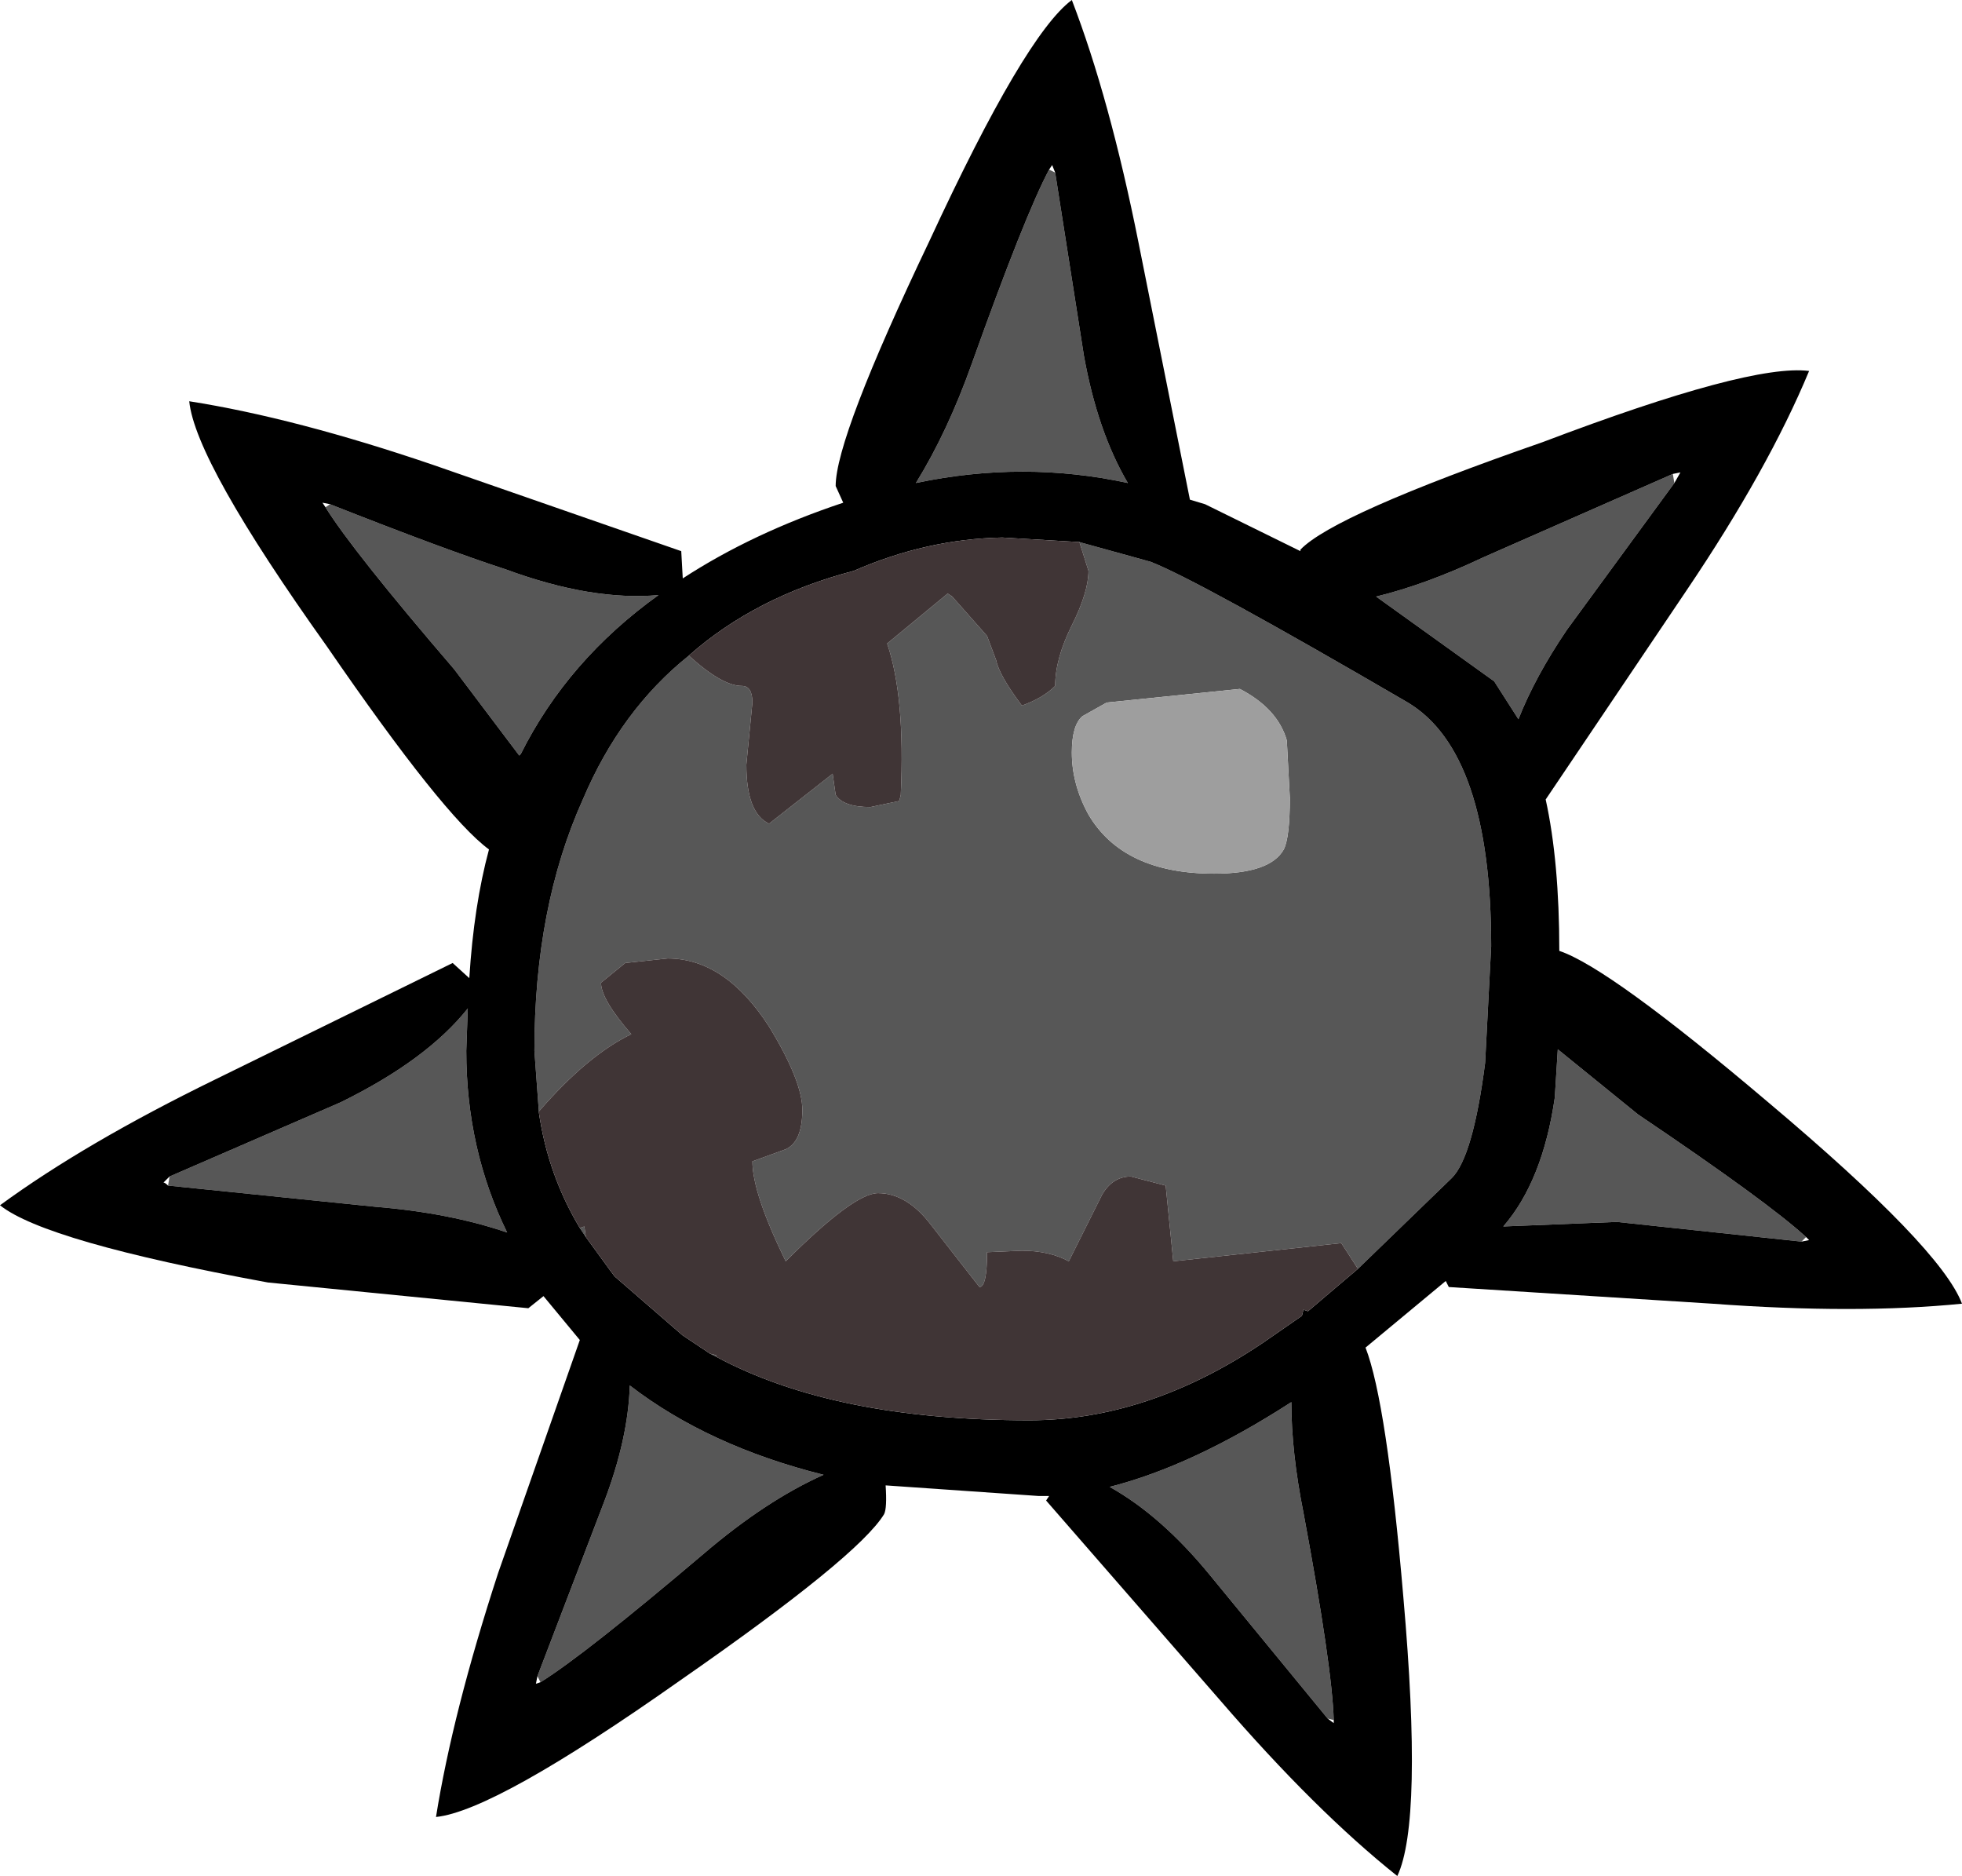 <?xml version="1.0" encoding="UTF-8" standalone="no"?>
<svg xmlns:ffdec="https://www.free-decompiler.com/flash" xmlns:xlink="http://www.w3.org/1999/xlink" ffdec:objectType="shape" height="61.95px" width="64.8px" xmlns="http://www.w3.org/2000/svg">
  <g transform="matrix(1.0, 0.0, 0.0, 1.0, 32.4, 31.0)">
    <path d="M2.25 -25.4 L2.45 -25.3 3.4 -19.25 Q3.85 -16.75 4.85 -15.05 1.4 -15.8 -2.15 -15.05 -1.1 -16.75 -0.3 -19.0 1.45 -23.9 2.25 -25.4 M-21.5 -14.35 Q-17.7 -12.85 -15.7 -12.2 -12.85 -11.15 -10.65 -11.35 -13.65 -9.2 -15.2 -6.1 L-15.25 -6.05 -17.4 -8.9 Q-20.75 -12.8 -21.65 -14.25 L-21.5 -14.35 M-9.65 -9.35 Q-8.55 -8.35 -7.9 -8.35 -7.55 -8.35 -7.55 -7.8 L-7.75 -5.75 Q-7.75 -4.15 -7.0 -3.8 L-4.9 -5.45 -4.8 -4.75 Q-4.55 -4.35 -3.65 -4.35 L-2.7 -4.55 -2.65 -4.75 Q-2.5 -8.0 -3.1 -9.75 L-1.1 -11.4 -0.95 -11.3 0.2 -10.0 0.5 -9.2 Q0.6 -8.7 1.35 -7.7 2.05 -7.95 2.45 -8.35 2.45 -9.25 3.0 -10.35 3.55 -11.45 3.55 -12.15 L3.25 -13.1 5.6 -12.45 Q7.15 -11.85 14.1 -7.8 16.85 -6.15 16.85 0.25 L16.65 4.1 Q16.25 7.2 15.55 7.9 L12.45 10.9 11.9 10.05 6.35 10.65 6.1 8.15 4.95 7.85 Q4.35 7.85 4.0 8.45 L2.9 10.65 Q2.25 10.3 1.35 10.3 L0.2 10.35 Q0.2 11.5 -0.05 11.5 L-1.65 9.45 Q-2.45 8.4 -3.4 8.4 -4.2 8.4 -6.45 10.65 -7.55 8.4 -7.55 7.35 L-6.45 6.95 Q-5.9 6.7 -5.9 5.65 -5.9 4.7 -7.0 2.9 -8.45 0.65 -10.35 0.65 L-11.75 0.8 -12.55 1.45 Q-12.55 2.0 -11.55 3.15 -13.0 3.85 -14.6 5.7 L-14.6 5.75 -14.75 3.7 Q-14.75 -1.05 -13.15 -4.6 -11.9 -7.55 -9.65 -9.35 M-8.75 13.8 L-8.95 13.7 -8.75 13.75 -8.75 13.8 M-13.05 9.85 L-13.25 9.55 -13.1 9.5 -13.05 9.85 M4.15 -7.8 L3.35 -7.35 Q3.0 -7.05 3.0 -6.15 3.0 -5.1 3.55 -4.1 4.7 -2.15 7.7 -2.15 9.55 -2.15 10.0 -2.95 10.2 -3.35 10.2 -4.65 L10.1 -6.55 Q9.8 -7.6 8.55 -8.25 L4.15 -7.8 M-14.65 24.35 L-12.45 18.6 Q-11.65 16.5 -11.6 14.75 -9.0 16.75 -5.2 17.7 -7.1 18.55 -9.15 20.3 -13.1 23.65 -14.55 24.55 L-14.65 24.35 M-26.8 7.85 L-21.15 5.4 Q-18.3 4.0 -16.95 2.3 L-17.0 3.7 Q-17.0 6.95 -15.65 9.7 -17.55 9.05 -20.0 8.85 L-26.85 8.15 -26.8 7.85 M22.9 -15.05 L19.35 -10.2 Q18.3 -8.65 17.75 -7.25 L16.95 -8.5 13.05 -11.3 Q14.7 -11.7 16.6 -12.6 L22.85 -15.35 22.9 -15.05 M27.25 9.85 L27.1 10.0 21.0 9.35 17.25 9.5 Q18.55 8.0 18.95 5.25 L19.05 3.65 21.7 5.8 Q26.0 8.7 27.25 9.85 M11.45 25.75 L7.55 21.0 Q5.95 19.05 4.25 18.1 7.0 17.4 10.25 15.3 10.25 16.95 10.65 18.95 11.6 24.05 11.65 25.8 L11.45 25.75" fill="#575757" fill-rule="evenodd" stroke="none"/>
    <path d="M2.45 -25.3 L2.35 -25.55 2.25 -25.4 Q1.45 -23.9 -0.3 -19.0 -1.1 -16.75 -2.15 -15.05 1.4 -15.8 4.85 -15.05 3.85 -16.75 3.4 -19.25 L2.45 -25.3 M-18.1 -15.65 L-9.9 -12.8 -9.85 -11.9 Q-7.55 -13.4 -4.55 -14.4 L-4.8 -14.95 Q-4.8 -16.55 -1.7 -23.05 1.45 -29.85 3.0 -31.0 4.25 -27.75 5.2 -23.0 L6.9 -14.5 7.4 -14.35 10.55 -12.8 10.55 -12.85 Q11.65 -14.0 18.55 -16.4 25.4 -19.0 27.35 -18.75 26.0 -15.5 23.3 -11.5 L18.65 -4.6 Q19.1 -2.55 19.1 0.4 20.75 0.95 26.0 5.4 31.7 10.2 32.4 12.05 28.9 12.4 24.15 12.05 L15.45 11.5 15.35 11.3 12.7 13.5 Q13.4 15.3 13.95 21.75 14.6 29.15 13.75 30.95 11.05 28.8 7.9 25.15 L2.15 18.55 2.25 18.4 1.9 18.4 -3.15 18.05 Q-3.1 18.8 -3.2 19.0 -4.05 20.4 -9.95 24.5 -16.05 28.8 -18.0 29.0 -17.45 25.55 -15.95 20.95 L-13.25 13.25 -14.45 11.8 -14.95 12.2 -23.55 11.35 Q-30.9 10.0 -32.4 8.8 -29.6 6.75 -25.3 4.65 L-17.45 0.8 -16.9 1.3 Q-16.75 -1.1 -16.25 -2.95 -17.75 -4.05 -21.6 -9.65 -25.95 -15.75 -26.15 -17.75 -22.65 -17.2 -18.1 -15.65 M-21.5 -14.35 L-21.75 -14.4 -21.65 -14.25 Q-20.75 -12.8 -17.4 -8.9 L-15.25 -6.05 -15.2 -6.1 Q-13.65 -9.2 -10.65 -11.35 -12.85 -11.15 -15.7 -12.2 -17.7 -12.85 -21.5 -14.35 M3.25 -13.1 L0.7 -13.25 Q-1.8 -13.2 -4.2 -12.15 -7.45 -11.3 -9.65 -9.35 -11.9 -7.55 -13.15 -4.6 -14.75 -1.05 -14.75 3.7 L-14.6 5.75 Q-14.3 7.8 -13.25 9.55 L-13.05 9.85 -12.25 10.95 -12.1 11.15 -9.85 13.1 -8.95 13.7 -8.75 13.8 Q-4.85 15.9 1.6 15.9 5.5 15.9 9.3 13.35 L10.6 12.45 10.65 12.25 10.8 12.3 11.8 11.45 12.45 10.9 15.55 7.9 Q16.25 7.2 16.65 4.1 L16.85 0.25 Q16.85 -6.15 14.1 -7.8 7.15 -11.85 5.6 -12.45 L3.25 -13.1 M-14.55 24.55 Q-13.1 23.65 -9.15 20.3 -7.1 18.55 -5.2 17.7 -9.0 16.75 -11.6 14.75 -11.65 16.5 -12.45 18.6 L-14.65 24.35 -14.7 24.6 -14.55 24.55 M-26.85 8.15 L-20.0 8.85 Q-17.55 9.05 -15.65 9.7 -17.0 6.95 -17.0 3.7 L-16.95 2.3 Q-18.3 4.0 -21.15 5.4 L-26.8 7.85 -27.0 8.05 Q-26.95 8.05 -26.85 8.15 M22.85 -15.35 L16.6 -12.6 Q14.7 -11.7 13.05 -11.3 L16.95 -8.5 17.75 -7.25 Q18.3 -8.65 19.35 -10.2 L22.9 -15.05 23.1 -15.4 22.85 -15.35 M27.1 10.0 L27.35 9.95 27.25 9.85 Q26.0 8.7 21.7 5.8 L19.05 3.65 18.95 5.25 Q18.55 8.0 17.25 9.5 L21.0 9.35 27.1 10.0 M11.65 25.8 Q11.6 24.05 10.65 18.95 10.25 16.95 10.25 15.3 7.0 17.4 4.25 18.1 5.95 19.05 7.55 21.0 L11.45 25.75 11.65 25.9 11.65 25.8" fill="#000000" fill-rule="evenodd" stroke="none"/>
    <path d="M-9.65 -9.35 Q-7.45 -11.3 -4.2 -12.15 -1.8 -13.2 0.7 -13.25 L3.25 -13.1 3.55 -12.15 Q3.55 -11.45 3.0 -10.35 2.45 -9.25 2.45 -8.35 2.05 -7.95 1.35 -7.7 0.6 -8.7 0.5 -9.2 L0.2 -10.0 -0.95 -11.3 -1.1 -11.4 -3.1 -9.75 Q-2.5 -8.0 -2.65 -4.75 L-2.7 -4.55 -3.65 -4.35 Q-4.55 -4.35 -4.8 -4.75 L-4.9 -5.45 -7.0 -3.8 Q-7.75 -4.15 -7.75 -5.75 L-7.55 -7.8 Q-7.55 -8.35 -7.9 -8.35 -8.55 -8.35 -9.65 -9.35 M12.45 10.9 L11.8 11.45 10.8 12.3 10.65 12.25 10.6 12.45 9.3 13.35 Q5.5 15.9 1.6 15.9 -4.85 15.9 -8.75 13.8 L-8.75 13.75 -8.95 13.7 -9.85 13.1 -12.1 11.15 -12.25 10.95 -13.05 9.85 -13.1 9.5 -13.25 9.55 Q-14.3 7.8 -14.6 5.75 L-14.6 5.7 Q-13.0 3.85 -11.55 3.15 -12.55 2.0 -12.55 1.45 L-11.75 0.8 -10.35 0.65 Q-8.45 0.65 -7.0 2.9 -5.9 4.7 -5.9 5.65 -5.9 6.7 -6.45 6.95 L-7.55 7.35 Q-7.55 8.4 -6.45 10.65 -4.2 8.4 -3.4 8.4 -2.45 8.4 -1.65 9.45 L-0.05 11.5 Q0.2 11.5 0.2 10.35 L1.35 10.3 Q2.25 10.3 2.9 10.65 L4.0 8.45 Q4.35 7.85 4.95 7.85 L6.1 8.15 6.35 10.65 11.9 10.05 12.45 10.9" fill="#403536" fill-rule="evenodd" stroke="none"/>
    <path d="M4.15 -7.8 L8.55 -8.25 Q9.8 -7.6 10.1 -6.55 L10.2 -4.65 Q10.2 -3.35 10.0 -2.95 9.55 -2.15 7.7 -2.15 4.7 -2.15 3.55 -4.1 3.0 -5.1 3.0 -6.15 3.0 -7.05 3.35 -7.35 L4.15 -7.8" fill="#9e9e9e" fill-rule="evenodd" stroke="none"/>
  </g>
</svg>

